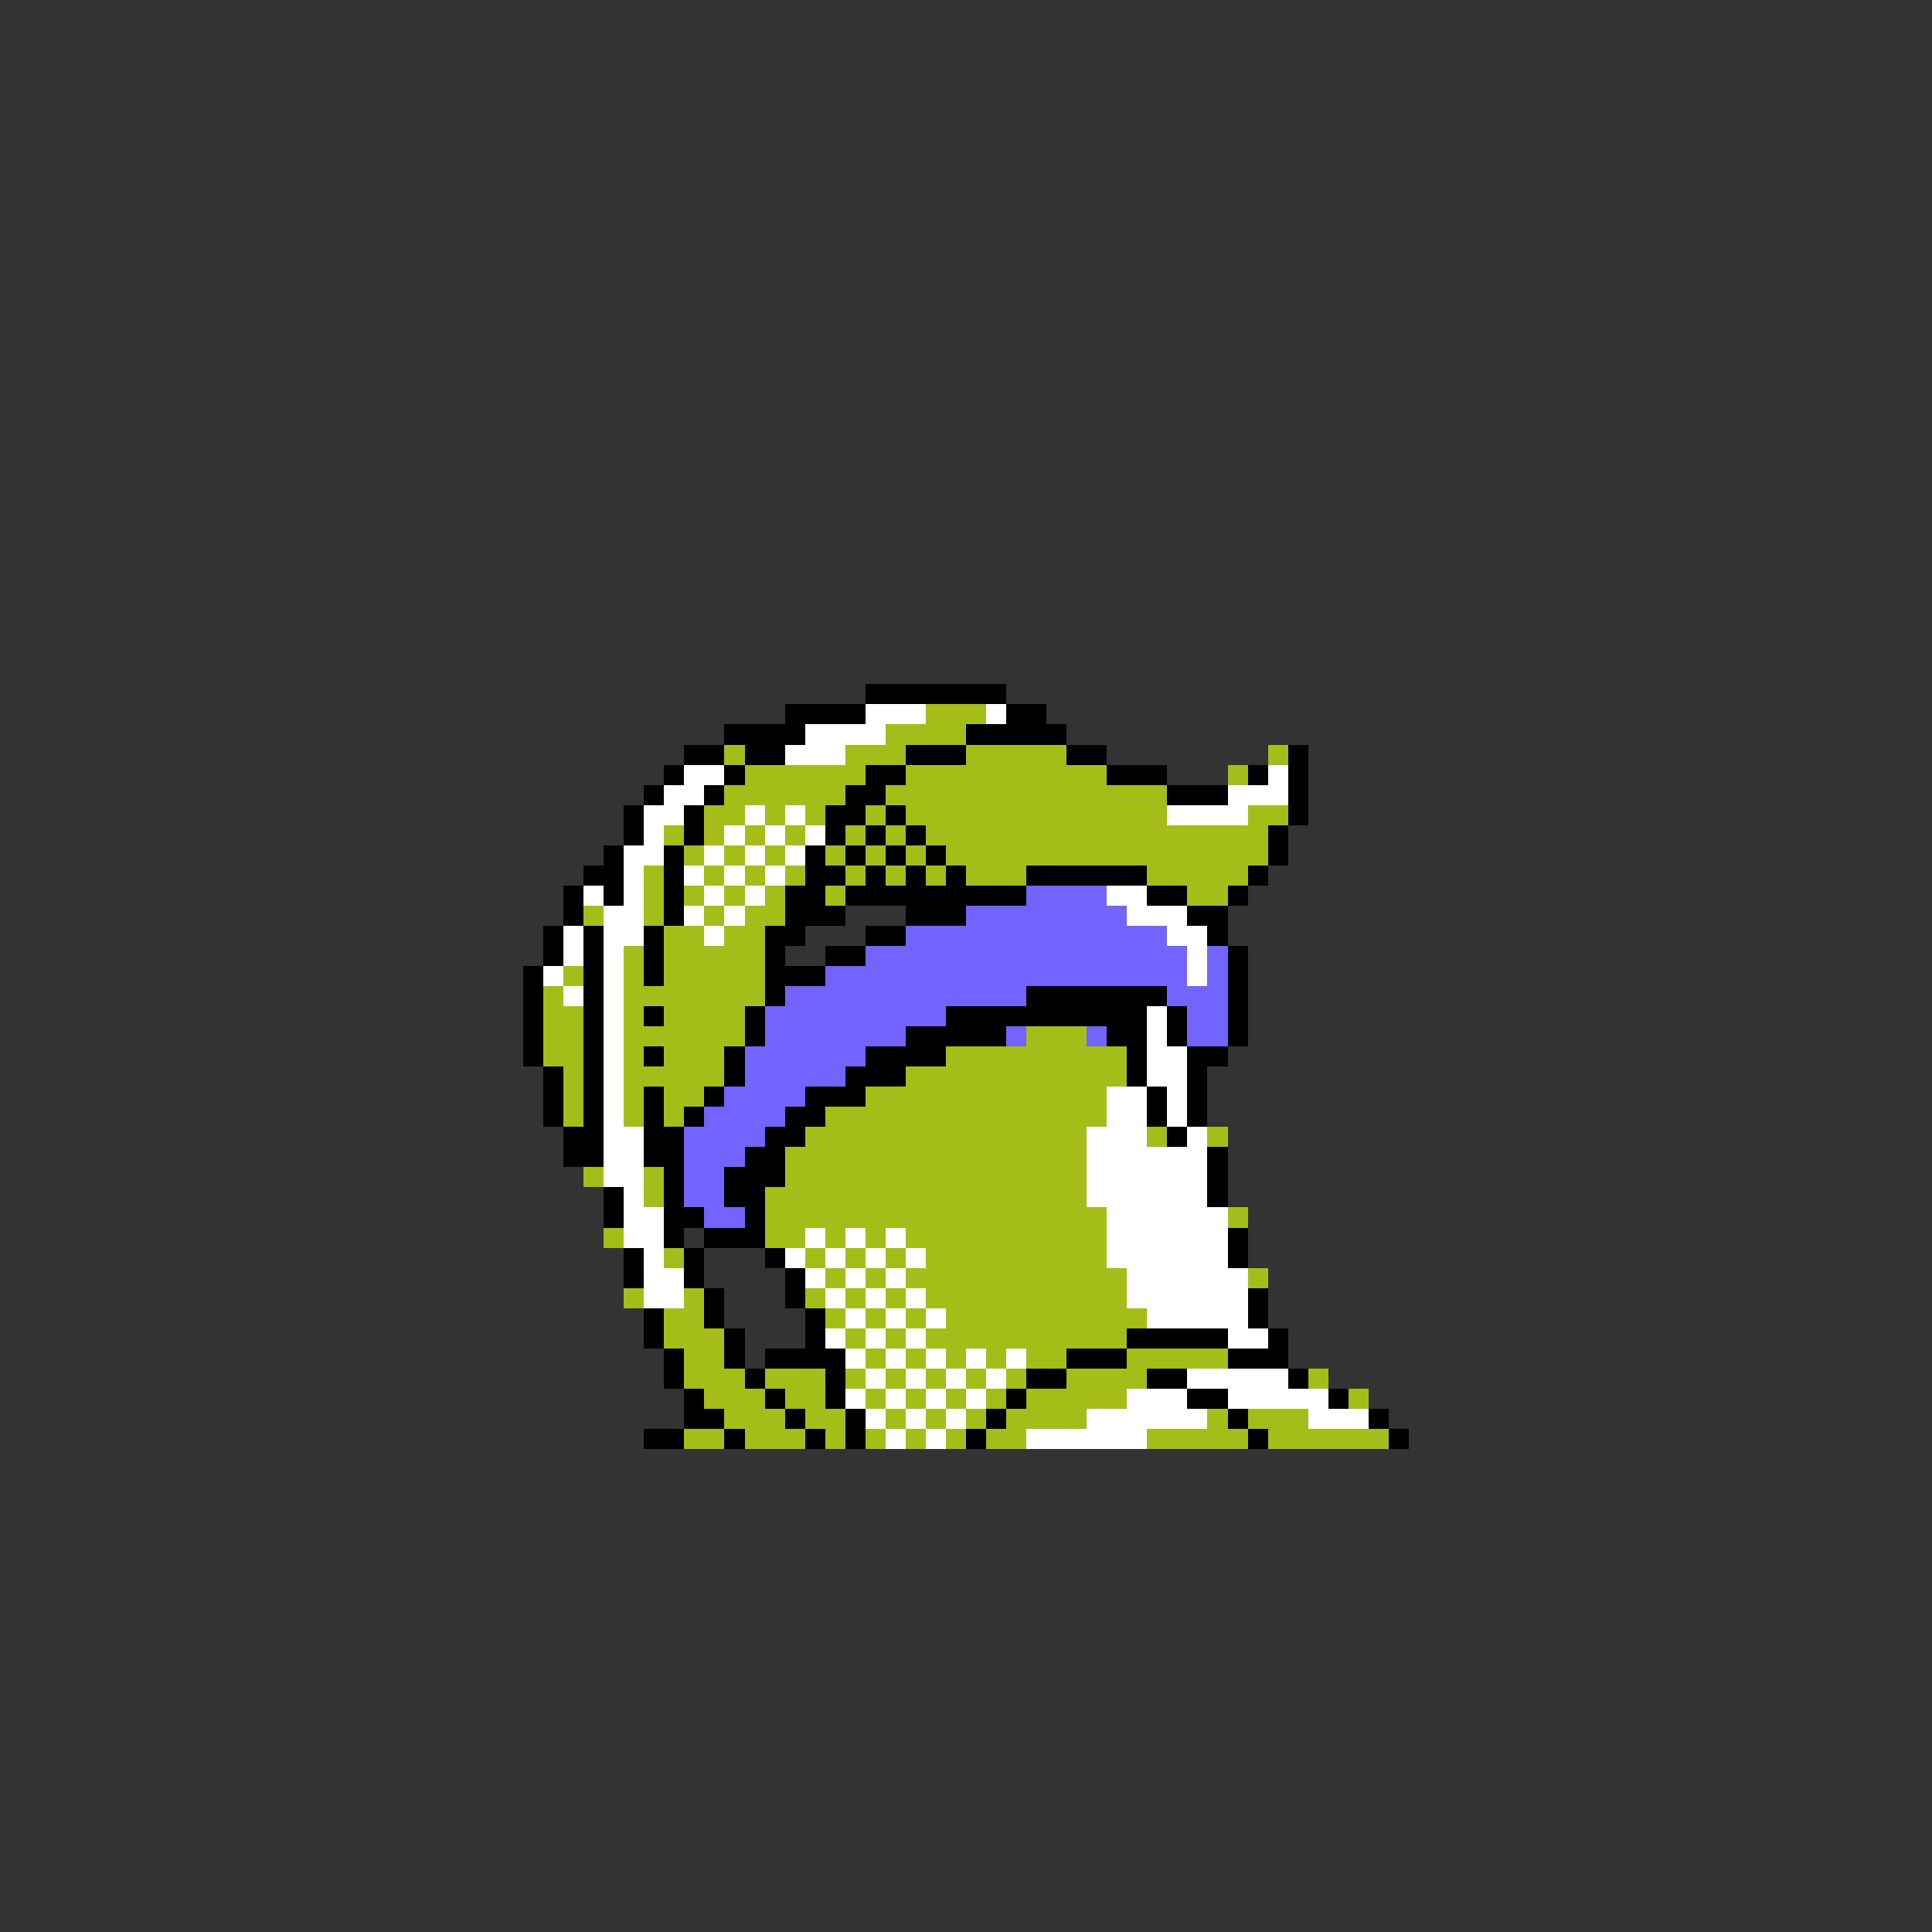 <svg xmlns="http://www.w3.org/2000/svg" viewBox="0 -0.5 96 96" shape-rendering="crispEdges">
<rect x="0" y="-0.5" width="96" height="96" fill="#333333" stroke="none"/>
<path stroke="#000000" d="M43 34h7M39 35h4M50 35h2M36 36h4M48 36h5M34 37h2M37 37h2M45 37h3M53 37h2M64 37h1M33 38h1M36 38h1M43 38h2M55 38h3M62 38h1M64 38h1M32 39h1M35 39h1M42 39h2M58 39h3M64 39h1M31 40h1M34 40h1M41 40h2M44 40h1M64 40h1M31 41h1M34 41h1M41 41h1M43 41h1M45 41h1M63 41h1M30 42h1M33 42h1M40 42h1M42 42h1M44 42h1M46 42h1M63 42h1M29 43h2M33 43h1M40 43h2M43 43h1M45 43h1M47 43h1M51 43h6M62 43h1M28 44h1M30 44h1M33 44h1M39 44h2M42 44h9M57 44h2M61 44h1M28 45h1M33 45h1M39 45h3M45 45h3M59 45h2M27 46h1M29 46h1M32 46h1M38 46h2M43 46h2M60 46h1M27 47h1M29 47h1M32 47h1M38 47h1M41 47h2M61 47h1M26 48h1M29 48h1M32 48h1M38 48h3M61 48h1M26 49h1M29 49h1M38 49h1M51 49h7M61 49h1M26 50h1M29 50h1M32 50h1M37 50h1M47 50h10M58 50h1M61 50h1M26 51h1M29 51h1M37 51h1M45 51h5M55 51h2M58 51h1M61 51h1M26 52h1M29 52h1M32 52h1M36 52h1M43 52h4M56 52h1M59 52h2M27 53h1M29 53h1M36 53h1M42 53h3M56 53h1M59 53h1M27 54h1M29 54h1M32 54h1M35 54h1M40 54h3M57 54h1M59 54h1M27 55h1M29 55h1M32 55h1M34 55h1M39 55h2M57 55h1M59 55h1M28 56h2M32 56h2M38 56h2M58 56h1M28 57h2M32 57h2M37 57h2M60 57h1M33 58h1M36 58h3M60 58h1M30 59h1M33 59h1M36 59h2M60 59h1M30 60h1M33 60h2M37 60h1M33 61h1M35 61h3M61 61h1M31 62h1M34 62h1M38 62h1M61 62h1M31 63h1M34 63h1M39 63h1M35 64h1M39 64h1M62 64h1M32 65h1M35 65h1M40 65h1M62 65h1M32 66h1M36 66h1M40 66h1M56 66h5M63 66h1M33 67h1M36 67h1M38 67h4M53 67h3M61 67h3M33 68h1M37 68h1M41 68h1M51 68h2M57 68h2M64 68h1M34 69h1M38 69h1M41 69h1M50 69h1M59 69h2M66 69h1M34 70h2M39 70h1M42 70h1M49 70h1M61 70h1M68 70h1M32 71h2M36 71h1M40 71h1M42 71h1M48 71h1M62 71h1M69 71h1" />
<path stroke="#ffffff" d="M43 35h3M49 35h1M40 36h4M39 37h3M34 38h2M63 38h1M33 39h2M61 39h3M32 40h2M37 40h1M39 40h1M58 40h4M32 41h1M36 41h1M38 41h1M40 41h1M31 42h2M35 42h1M37 42h1M39 42h1M31 43h1M34 43h1M36 43h1M38 43h1M29 44h1M31 44h1M35 44h1M37 44h1M55 44h2M30 45h2M34 45h1M36 45h1M56 45h3M28 46h1M30 46h2M35 46h1M58 46h2M28 47h1M30 47h1M59 47h1M27 48h1M30 48h1M59 48h1M28 49h1M30 49h1M30 50h1M57 50h1M30 51h1M57 51h1M30 52h1M57 52h2M30 53h1M57 53h2M30 54h1M55 54h2M58 54h1M30 55h1M55 55h2M58 55h1M30 56h2M54 56h3M59 56h1M30 57h2M54 57h6M30 58h2M54 58h6M31 59h1M54 59h6M31 60h2M55 60h6M31 61h2M40 61h1M42 61h1M44 61h1M55 61h6M32 62h1M39 62h1M41 62h1M43 62h1M45 62h1M55 62h6M32 63h2M40 63h1M42 63h1M44 63h1M56 63h6M32 64h2M41 64h1M43 64h1M45 64h1M56 64h6M42 65h1M44 65h1M46 65h1M57 65h5M41 66h1M43 66h1M45 66h1M61 66h2M42 67h1M44 67h1M46 67h1M48 67h1M50 67h1M43 68h1M45 68h1M47 68h1M49 68h1M59 68h5M42 69h1M44 69h1M46 69h1M48 69h1M56 69h3M61 69h5M43 70h1M45 70h1M47 70h1M54 70h6M65 70h3M44 71h1M46 71h1M51 71h6" />
<path stroke="#a5bd19" d="M46 35h3M44 36h4M36 37h1M42 37h3M48 37h5M63 37h1M37 38h6M45 38h10M61 38h1M36 39h6M44 39h14M35 40h2M38 40h1M40 40h1M43 40h1M45 40h13M62 40h2M33 41h1M35 41h1M37 41h1M39 41h1M42 41h1M44 41h1M46 41h17M34 42h1M36 42h1M38 42h1M41 42h1M43 42h1M45 42h1M47 42h16M32 43h1M35 43h1M37 43h1M39 43h1M42 43h1M44 43h1M46 43h1M48 43h3M57 43h5M32 44h1M34 44h1M36 44h1M38 44h1M41 44h1M59 44h2M29 45h1M32 45h1M35 45h1M37 45h2M33 46h2M36 46h2M31 47h1M33 47h5M28 48h1M31 48h1M33 48h5M27 49h1M31 49h7M27 50h2M31 50h1M33 50h4M27 51h2M31 51h6M51 51h3M27 52h2M31 52h1M33 52h3M47 52h9M28 53h1M31 53h5M45 53h11M28 54h1M31 54h1M33 54h2M43 54h12M28 55h1M31 55h1M33 55h1M41 55h14M40 56h14M57 56h1M60 56h1M39 57h15M29 58h1M32 58h1M39 58h15M32 59h1M38 59h16M38 60h17M61 60h1M30 61h1M38 61h2M41 61h1M43 61h1M45 61h10M33 62h1M40 62h1M42 62h1M44 62h1M46 62h9M41 63h1M43 63h1M45 63h11M62 63h1M31 64h1M34 64h1M40 64h1M42 64h1M44 64h1M46 64h10M33 65h2M41 65h1M43 65h1M45 65h1M47 65h10M33 66h3M42 66h1M44 66h1M46 66h10M34 67h2M43 67h1M45 67h1M47 67h1M49 67h1M51 67h2M56 67h5M34 68h3M38 68h3M42 68h1M44 68h1M46 68h1M48 68h1M50 68h1M53 68h4M65 68h1M35 69h3M39 69h2M43 69h1M45 69h1M47 69h1M49 69h1M51 69h5M67 69h1M36 70h3M40 70h2M44 70h1M46 70h1M48 70h1M50 70h4M60 70h1M62 70h3M34 71h2M37 71h3M41 71h1M43 71h1M45 71h1M47 71h1M49 71h2M57 71h5M63 71h6" />
<path stroke="#7363ff" d="M51 44h4M48 45h8M45 46h13M43 47h16M60 47h1M41 48h18M60 48h1M39 49h12M58 49h3M38 50h9M59 50h2M38 51h7M50 51h1M54 51h1M59 51h2M37 52h6M37 53h5M36 54h4M35 55h4M34 56h4M34 57h3M34 58h2M34 59h2M35 60h2" />
</svg>